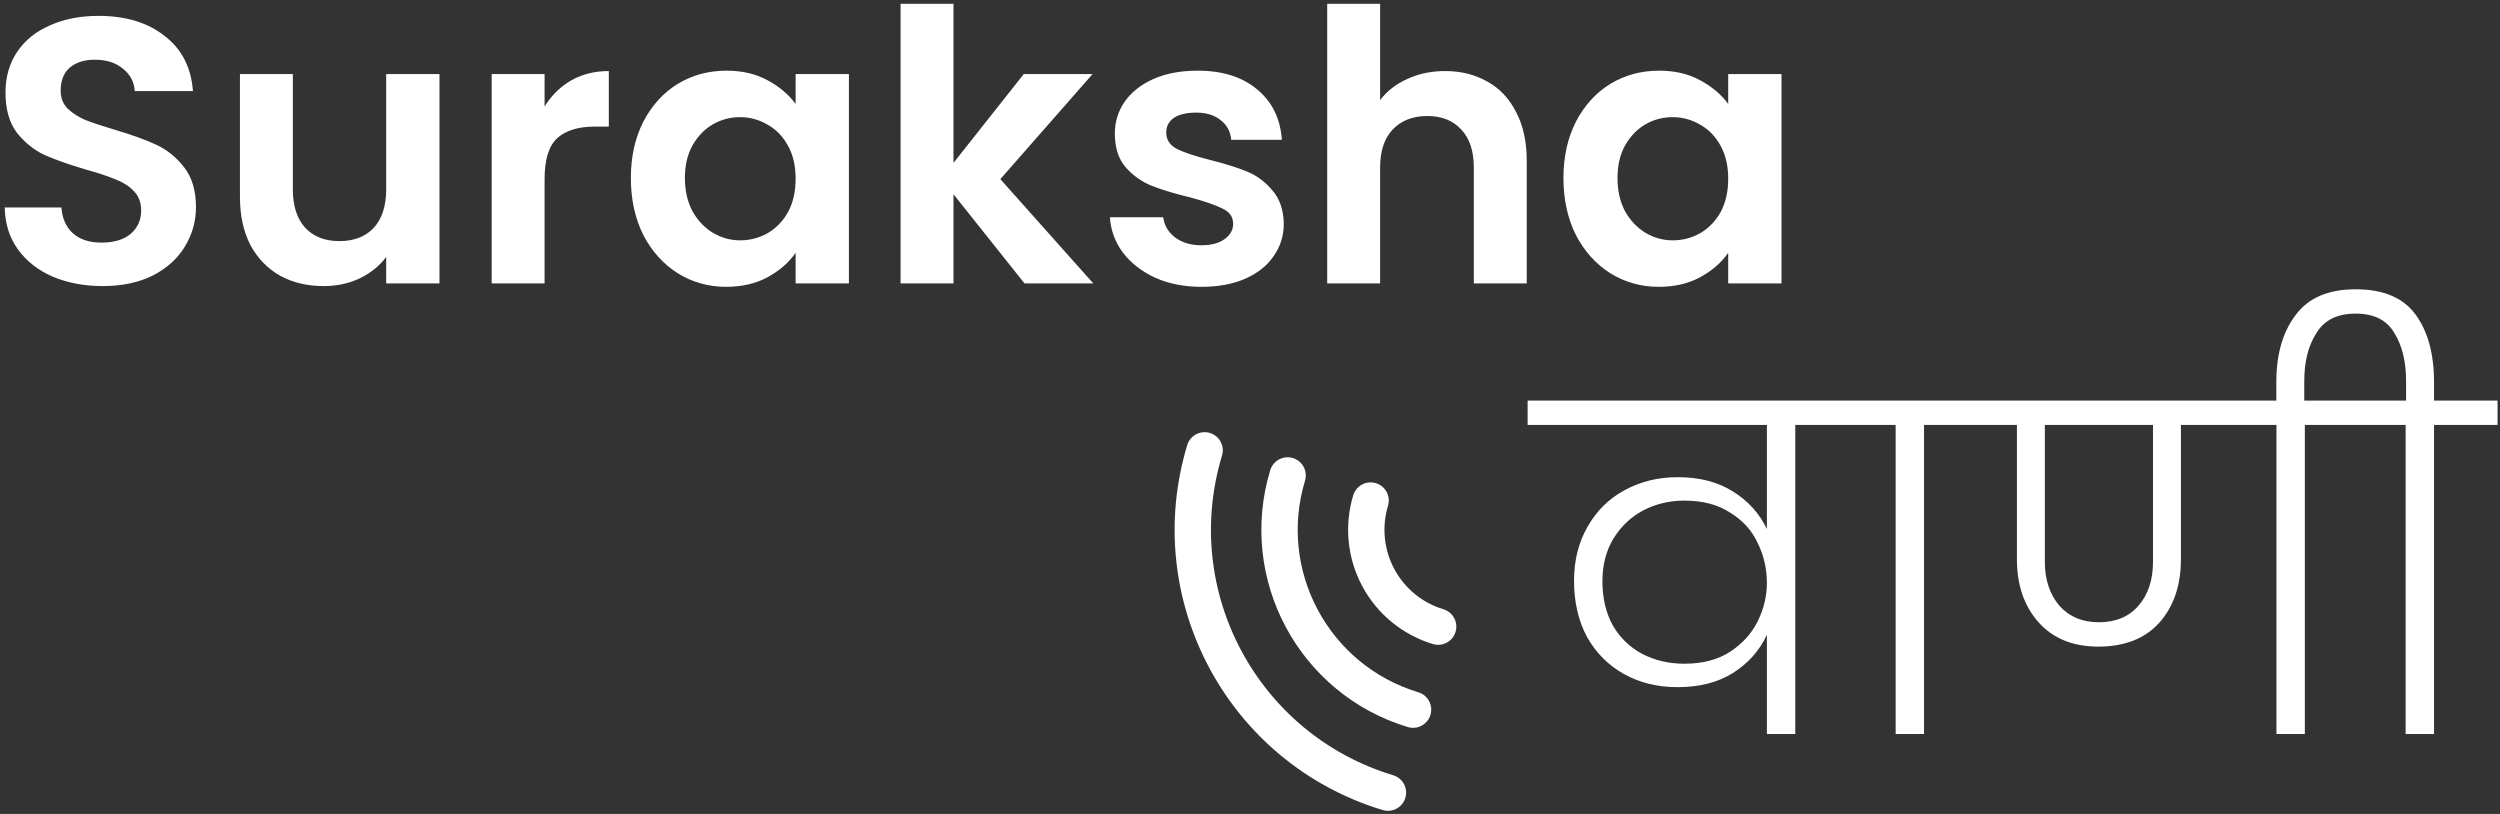 <?xml version="1.0" encoding="UTF-8"?>
<svg xmlns="http://www.w3.org/2000/svg" width="344" height="112" viewBox="0 0 344 112" fill="none">
  <rect x="0" y="0" width="344" height="112" fill="#333333" stroke="none"/>
  <path d="M14.12 39.364C11.589 39.364 9.301 38.931 7.256 38.064C5.245 37.197 3.651 35.949 2.472 34.32C1.293 32.691 0.687 30.767 0.652 28.548H8.452C8.556 30.039 9.076 31.217 10.012 32.084C10.983 32.951 12.3 33.384 13.964 33.384C15.663 33.384 16.997 32.985 17.968 32.188C18.939 31.356 19.424 30.281 19.424 28.964C19.424 27.889 19.095 27.005 18.436 26.312C17.777 25.619 16.945 25.081 15.94 24.7C14.969 24.284 13.617 23.833 11.884 23.348C9.527 22.655 7.603 21.979 6.112 21.32C4.656 20.627 3.391 19.604 2.316 18.252C1.276 16.865 0.756 15.028 0.756 12.74C0.756 10.591 1.293 8.719 2.368 7.124C3.443 5.529 4.951 4.316 6.892 3.484C8.833 2.617 11.052 2.184 13.548 2.184C17.292 2.184 20.325 3.103 22.648 4.94C25.005 6.743 26.305 9.273 26.548 12.532H18.54C18.471 11.284 17.933 10.261 16.928 9.464C15.957 8.632 14.657 8.216 13.028 8.216C11.607 8.216 10.463 8.58 9.596 9.308C8.764 10.036 8.348 11.093 8.348 12.48C8.348 13.451 8.66 14.265 9.284 14.924C9.943 15.548 10.74 16.068 11.676 16.484C12.647 16.865 13.999 17.316 15.732 17.836C18.089 18.529 20.013 19.223 21.504 19.916C22.995 20.609 24.277 21.649 25.352 23.036C26.427 24.423 26.964 26.243 26.964 28.496C26.964 30.437 26.461 32.24 25.456 33.904C24.451 35.568 22.977 36.903 21.036 37.908C19.095 38.879 16.789 39.364 14.12 39.364ZM60.471 10.192V39H53.139V35.36C52.203 36.608 50.973 37.596 49.447 38.324C47.957 39.017 46.328 39.364 44.559 39.364C42.306 39.364 40.313 38.896 38.58 37.96C36.846 36.989 35.477 35.585 34.471 33.748C33.501 31.876 33.016 29.657 33.016 27.092V10.192H40.295V26.052C40.295 28.34 40.867 30.108 42.011 31.356C43.156 32.569 44.715 33.176 46.691 33.176C48.702 33.176 50.279 32.569 51.423 31.356C52.568 30.108 53.139 28.34 53.139 26.052V10.192H60.471ZM74.934 14.664C75.87 13.139 77.084 11.943 78.574 11.076C80.1 10.209 81.833 9.776 83.774 9.776V17.42H81.85C79.562 17.42 77.829 17.957 76.65 19.032C75.506 20.107 74.934 21.979 74.934 24.648V39H67.654V10.192H74.934V14.664ZM86.806 24.492C86.806 21.58 87.378 18.997 88.522 16.744C89.701 14.491 91.278 12.757 93.254 11.544C95.264 10.331 97.501 9.724 99.962 9.724C102.111 9.724 103.983 10.157 105.578 11.024C107.207 11.891 108.507 12.983 109.478 14.3V10.192H116.81V39H109.478V34.788C108.542 36.14 107.242 37.267 105.578 38.168C103.949 39.035 102.059 39.468 99.91 39.468C97.483 39.468 95.264 38.844 93.254 37.596C91.278 36.348 89.701 34.597 88.522 32.344C87.378 30.056 86.806 27.439 86.806 24.492ZM109.478 24.596C109.478 22.828 109.131 21.32 108.438 20.072C107.745 18.789 106.809 17.819 105.63 17.16C104.451 16.467 103.186 16.12 101.834 16.12C100.482 16.12 99.234 16.449 98.09 17.108C96.946 17.767 96.01 18.737 95.282 20.02C94.588 21.268 94.242 22.759 94.242 24.492C94.242 26.225 94.588 27.751 95.282 29.068C96.01 30.351 96.946 31.339 98.09 32.032C99.269 32.725 100.517 33.072 101.834 33.072C103.186 33.072 104.451 32.743 105.63 32.084C106.809 31.391 107.745 30.42 108.438 29.172C109.131 27.889 109.478 26.364 109.478 24.596ZM140.976 39L131.2 26.728V39H123.92V0.52H131.2V22.412L140.872 10.192H150.336L137.648 24.648L150.44 39H140.976ZM165.311 39.468C162.954 39.468 160.839 39.052 158.967 38.22C157.095 37.353 155.605 36.192 154.495 34.736C153.421 33.28 152.831 31.668 152.727 29.9H160.059C160.198 31.009 160.735 31.928 161.671 32.656C162.642 33.384 163.838 33.748 165.259 33.748C166.646 33.748 167.721 33.471 168.483 32.916C169.281 32.361 169.679 31.651 169.679 30.784C169.679 29.848 169.194 29.155 168.223 28.704C167.287 28.219 165.779 27.699 163.699 27.144C161.55 26.624 159.782 26.087 158.395 25.532C157.043 24.977 155.865 24.128 154.859 22.984C153.889 21.84 153.403 20.297 153.403 18.356C153.403 16.761 153.854 15.305 154.755 13.988C155.691 12.671 157.009 11.631 158.707 10.868C160.441 10.105 162.469 9.724 164.791 9.724C168.223 9.724 170.962 10.591 173.007 12.324C175.053 14.023 176.179 16.328 176.387 19.24H169.419C169.315 18.096 168.83 17.195 167.963 16.536C167.131 15.843 166.005 15.496 164.583 15.496C163.266 15.496 162.243 15.739 161.515 16.224C160.822 16.709 160.475 17.385 160.475 18.252C160.475 19.223 160.961 19.968 161.931 20.488C162.902 20.973 164.41 21.476 166.455 21.996C168.535 22.516 170.251 23.053 171.603 23.608C172.955 24.163 174.117 25.029 175.087 26.208C176.093 27.352 176.613 28.877 176.647 30.784C176.647 32.448 176.179 33.939 175.243 35.256C174.342 36.573 173.025 37.613 171.291 38.376C169.593 39.104 167.599 39.468 165.311 39.468ZM198.847 9.776C201.031 9.776 202.972 10.261 204.671 11.232C206.37 12.168 207.687 13.572 208.623 15.444C209.594 17.281 210.079 19.5 210.079 22.1V39H202.799V23.088C202.799 20.8 202.227 19.049 201.083 17.836C199.939 16.588 198.379 15.964 196.403 15.964C194.392 15.964 192.798 16.588 191.619 17.836C190.475 19.049 189.903 20.8 189.903 23.088V39H182.623V0.52H189.903V13.78C190.839 12.532 192.087 11.561 193.647 10.868C195.207 10.14 196.94 9.776 198.847 9.776ZM215.13 24.492C215.13 21.58 215.702 18.997 216.846 16.744C218.025 14.491 219.602 12.757 221.578 11.544C223.589 10.331 225.825 9.724 228.286 9.724C230.435 9.724 232.307 10.157 233.902 11.024C235.531 11.891 236.831 12.983 237.802 14.3V10.192H245.134V39H237.802V34.788C236.866 36.14 235.566 37.267 233.902 38.168C232.273 39.035 230.383 39.468 228.234 39.468C225.807 39.468 223.589 38.844 221.578 37.596C219.602 36.348 218.025 34.597 216.846 32.344C215.702 30.056 215.13 27.439 215.13 24.492ZM237.802 24.596C237.802 22.828 237.455 21.32 236.762 20.072C236.069 18.789 235.133 17.819 233.954 17.16C232.775 16.467 231.51 16.12 230.158 16.12C228.806 16.12 227.558 16.449 226.414 17.108C225.27 17.767 224.334 18.737 223.606 20.02C222.913 21.268 222.566 22.759 222.566 24.492C222.566 26.225 222.913 27.751 223.606 29.068C224.334 30.351 225.27 31.339 226.414 32.032C227.593 32.725 228.841 33.072 230.158 33.072C231.51 33.072 232.775 32.743 233.954 32.084C235.133 31.391 236.069 30.42 236.762 29.172C237.455 27.889 237.802 26.364 237.802 24.596Z" fill="white"></path>
  <path d="M255.71 55.12V58.468H247.03V101H243.124V87.36C242.091 89.551 240.52 91.307 238.412 92.63C236.345 93.911 233.824 94.552 230.848 94.552C228.079 94.552 225.619 93.953 223.47 92.754C221.321 91.555 219.626 89.861 218.386 87.67C217.187 85.438 216.588 82.855 216.588 79.92C216.588 77.109 217.208 74.629 218.448 72.48C219.688 70.289 221.383 68.615 223.532 67.458C225.723 66.259 228.161 65.66 230.848 65.66C233.865 65.66 236.407 66.321 238.474 67.644C240.541 68.925 242.091 70.641 243.124 72.79V58.468H210.202V55.12H255.71ZM231.778 91.328C234.299 91.328 236.407 90.77 238.102 89.654C239.797 88.538 241.057 87.133 241.884 85.438C242.711 83.743 243.124 82.007 243.124 80.23V80.168C243.124 78.267 242.711 76.469 241.884 74.774C241.099 73.038 239.838 71.633 238.102 70.558C236.407 69.442 234.299 68.884 231.778 68.884C229.711 68.884 227.81 69.339 226.074 70.248C224.379 71.157 223.015 72.459 221.982 74.154C220.99 75.807 220.494 77.75 220.494 79.982C220.494 82.297 220.969 84.322 221.92 86.058C222.912 87.753 224.255 89.055 225.95 89.964C227.686 90.873 229.629 91.328 231.778 91.328ZM260.842 101V58.468H252.1V55.12H273.49V58.468H264.748V101H260.842ZM325.887 58.468H317.145V101H313.239V58.468H300.095V76.944C300.095 80.54 299.103 83.454 297.119 85.686C295.135 87.877 292.345 88.972 288.749 88.972C285.236 88.972 282.487 87.856 280.503 85.624C278.519 83.392 277.527 80.499 277.527 76.944V58.468H269.901V55.12H325.887V58.468ZM296.251 58.468H281.371V77.316C281.371 79.755 282.033 81.759 283.355 83.33C284.719 84.859 286.538 85.624 288.811 85.624C291.126 85.624 292.945 84.859 294.267 83.33C295.59 81.801 296.251 79.796 296.251 77.316V58.468ZM343.664 55.12V58.468H334.922V101H331.016V58.468H322.274V55.12H331.078V52.454C331.078 49.767 330.541 47.556 329.466 45.82C328.433 44.043 326.656 43.154 324.134 43.154C321.613 43.154 319.815 44.043 318.74 45.82C317.624 47.556 317.066 49.767 317.066 52.454V56.112H313.222V52.578C313.222 48.734 314.111 45.655 315.888 43.34C317.624 40.984 320.373 39.806 324.134 39.806C327.937 39.806 330.686 40.963 332.38 43.278C334.075 45.593 334.922 48.693 334.922 52.578V55.12H343.664Z" fill="white"></path>
  <path d="M197.89 86.227C194.357 85.158 191.393 82.73 189.65 79.475C187.908 76.221 187.529 72.408 188.597 68.875M194.436 97.648C180.77 93.516 173.043 79.088 177.177 65.421M190.982 109.068C171.009 103.027 159.715 81.94 165.756 61.966" stroke="white" stroke-width="5" stroke-linecap="round" stroke-linejoin="round"></path>
</svg>
